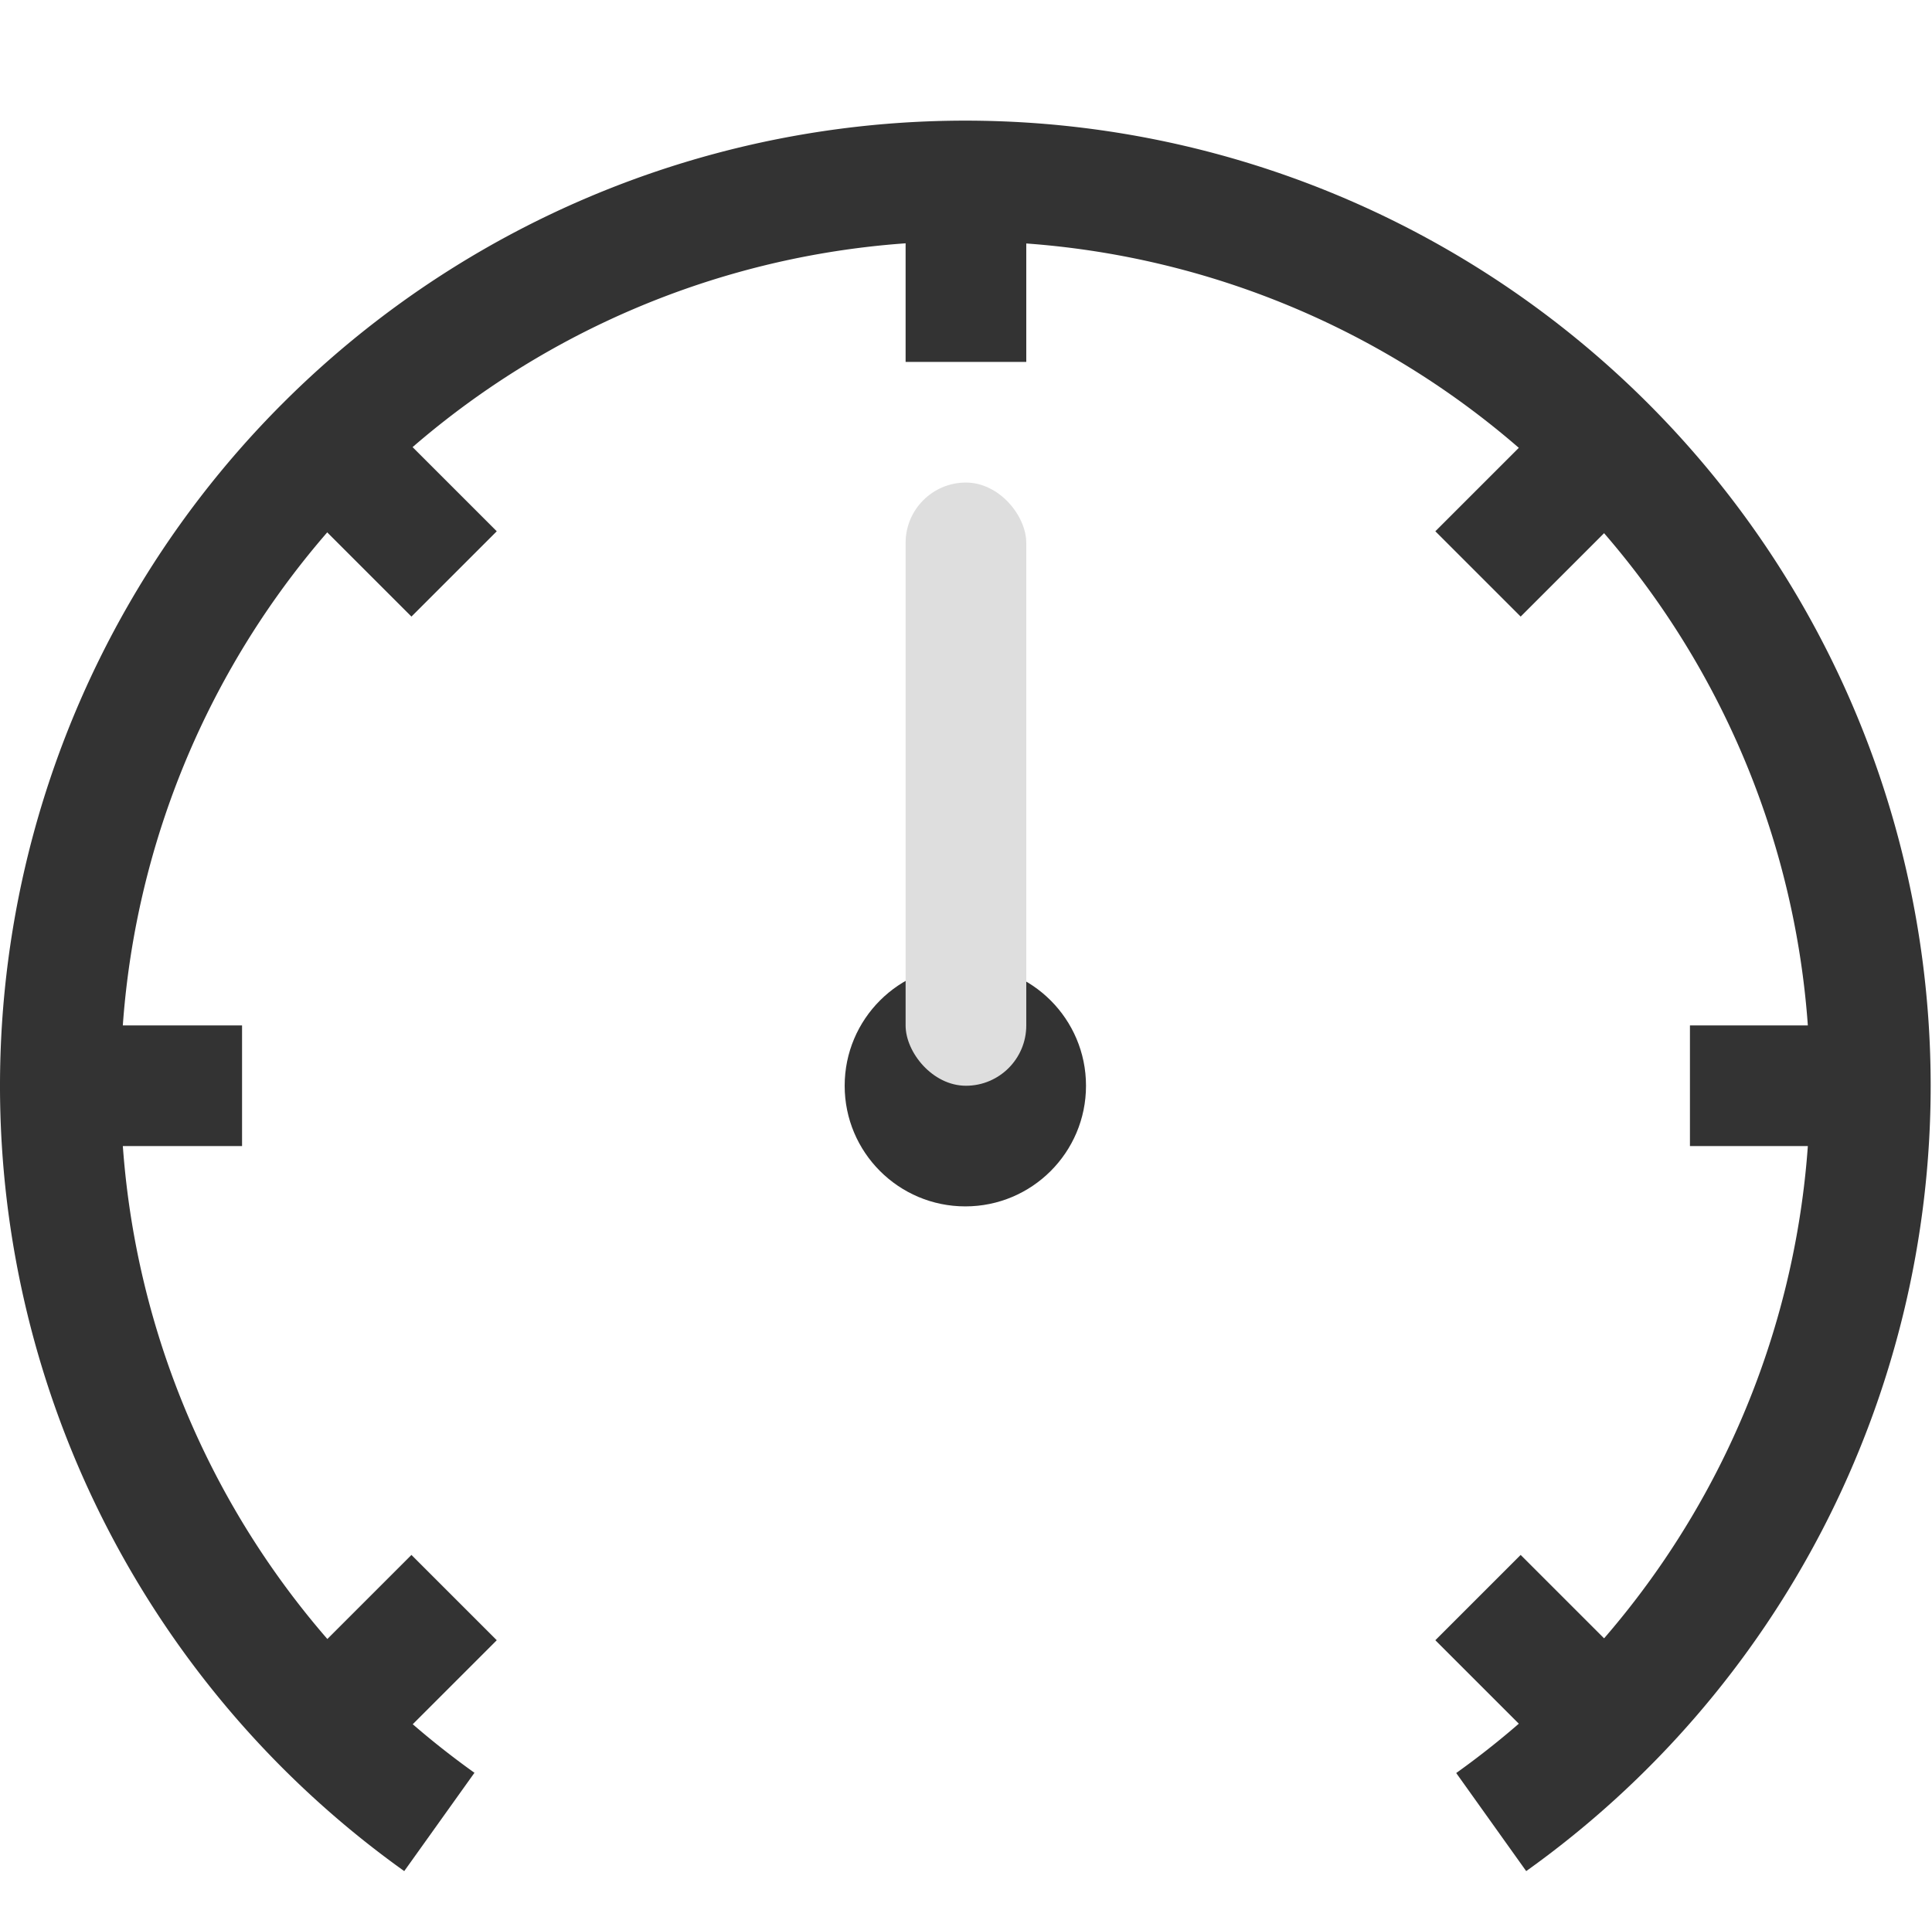 <svg xmlns="http://www.w3.org/2000/svg" width="16.011" height="16"><path fill="#333" d="M8 1a8 8 0 0 0-8 8 8 8 0 0 0 3.35 6.51l.582-.815A7 7 0 0 1 1 9a7 7 0 0 1 6.906-7A7 7 0 0 1 8 2a7 7 0 0 1 7 7 7 7 0 0 1-2.932 5.697l.58.813A8 8 0 0 0 16 9a8 8 0 0 0-8-8z" style="paint-order:stroke fill markers"/><circle cx="8" cy="9" r="1" fill="#333" style="paint-order:stroke fill markers"/><rect width="1" height="1.474" x="7.505" y="1.526" fill="#333" rx="0" ry="0" style="paint-order:stroke fill markers"/><rect width="1" height="1.474" x="11.525" y="-6.771" fill="#333" rx="0" ry="0" style="paint-order:stroke fill markers" transform="rotate(45)"/><rect width="1" height="1.474" x="11.525" y="6.703" fill="#333" rx="0" ry="0" style="paint-order:stroke fill markers" transform="rotate(45)"/><rect width="1" height="1.474" x="8.5" y="-15.479" fill="#333" rx="0" ry="0" style="paint-order:stroke fill markers" transform="rotate(90)"/><rect width="1" height="1.474" x="8.5" y="-2.006" fill="#333" rx="0" ry="0" style="paint-order:stroke fill markers" transform="rotate(90)"/><rect width="1" height="1.474" x=".203" y="-19.499" fill="#333" rx="0" ry="0" style="paint-order:stroke fill markers" transform="rotate(135)"/><rect width="1" height="1.474" x=".203" y="-6.025" fill="#333" rx="0" ry="0" style="paint-order:stroke fill markers" transform="rotate(135)"/><rect width="1" height="5" x="7.505" y="4" fill="#dedede" rx=".5" ry=".5" style="paint-order:stroke fill markers"/></svg>